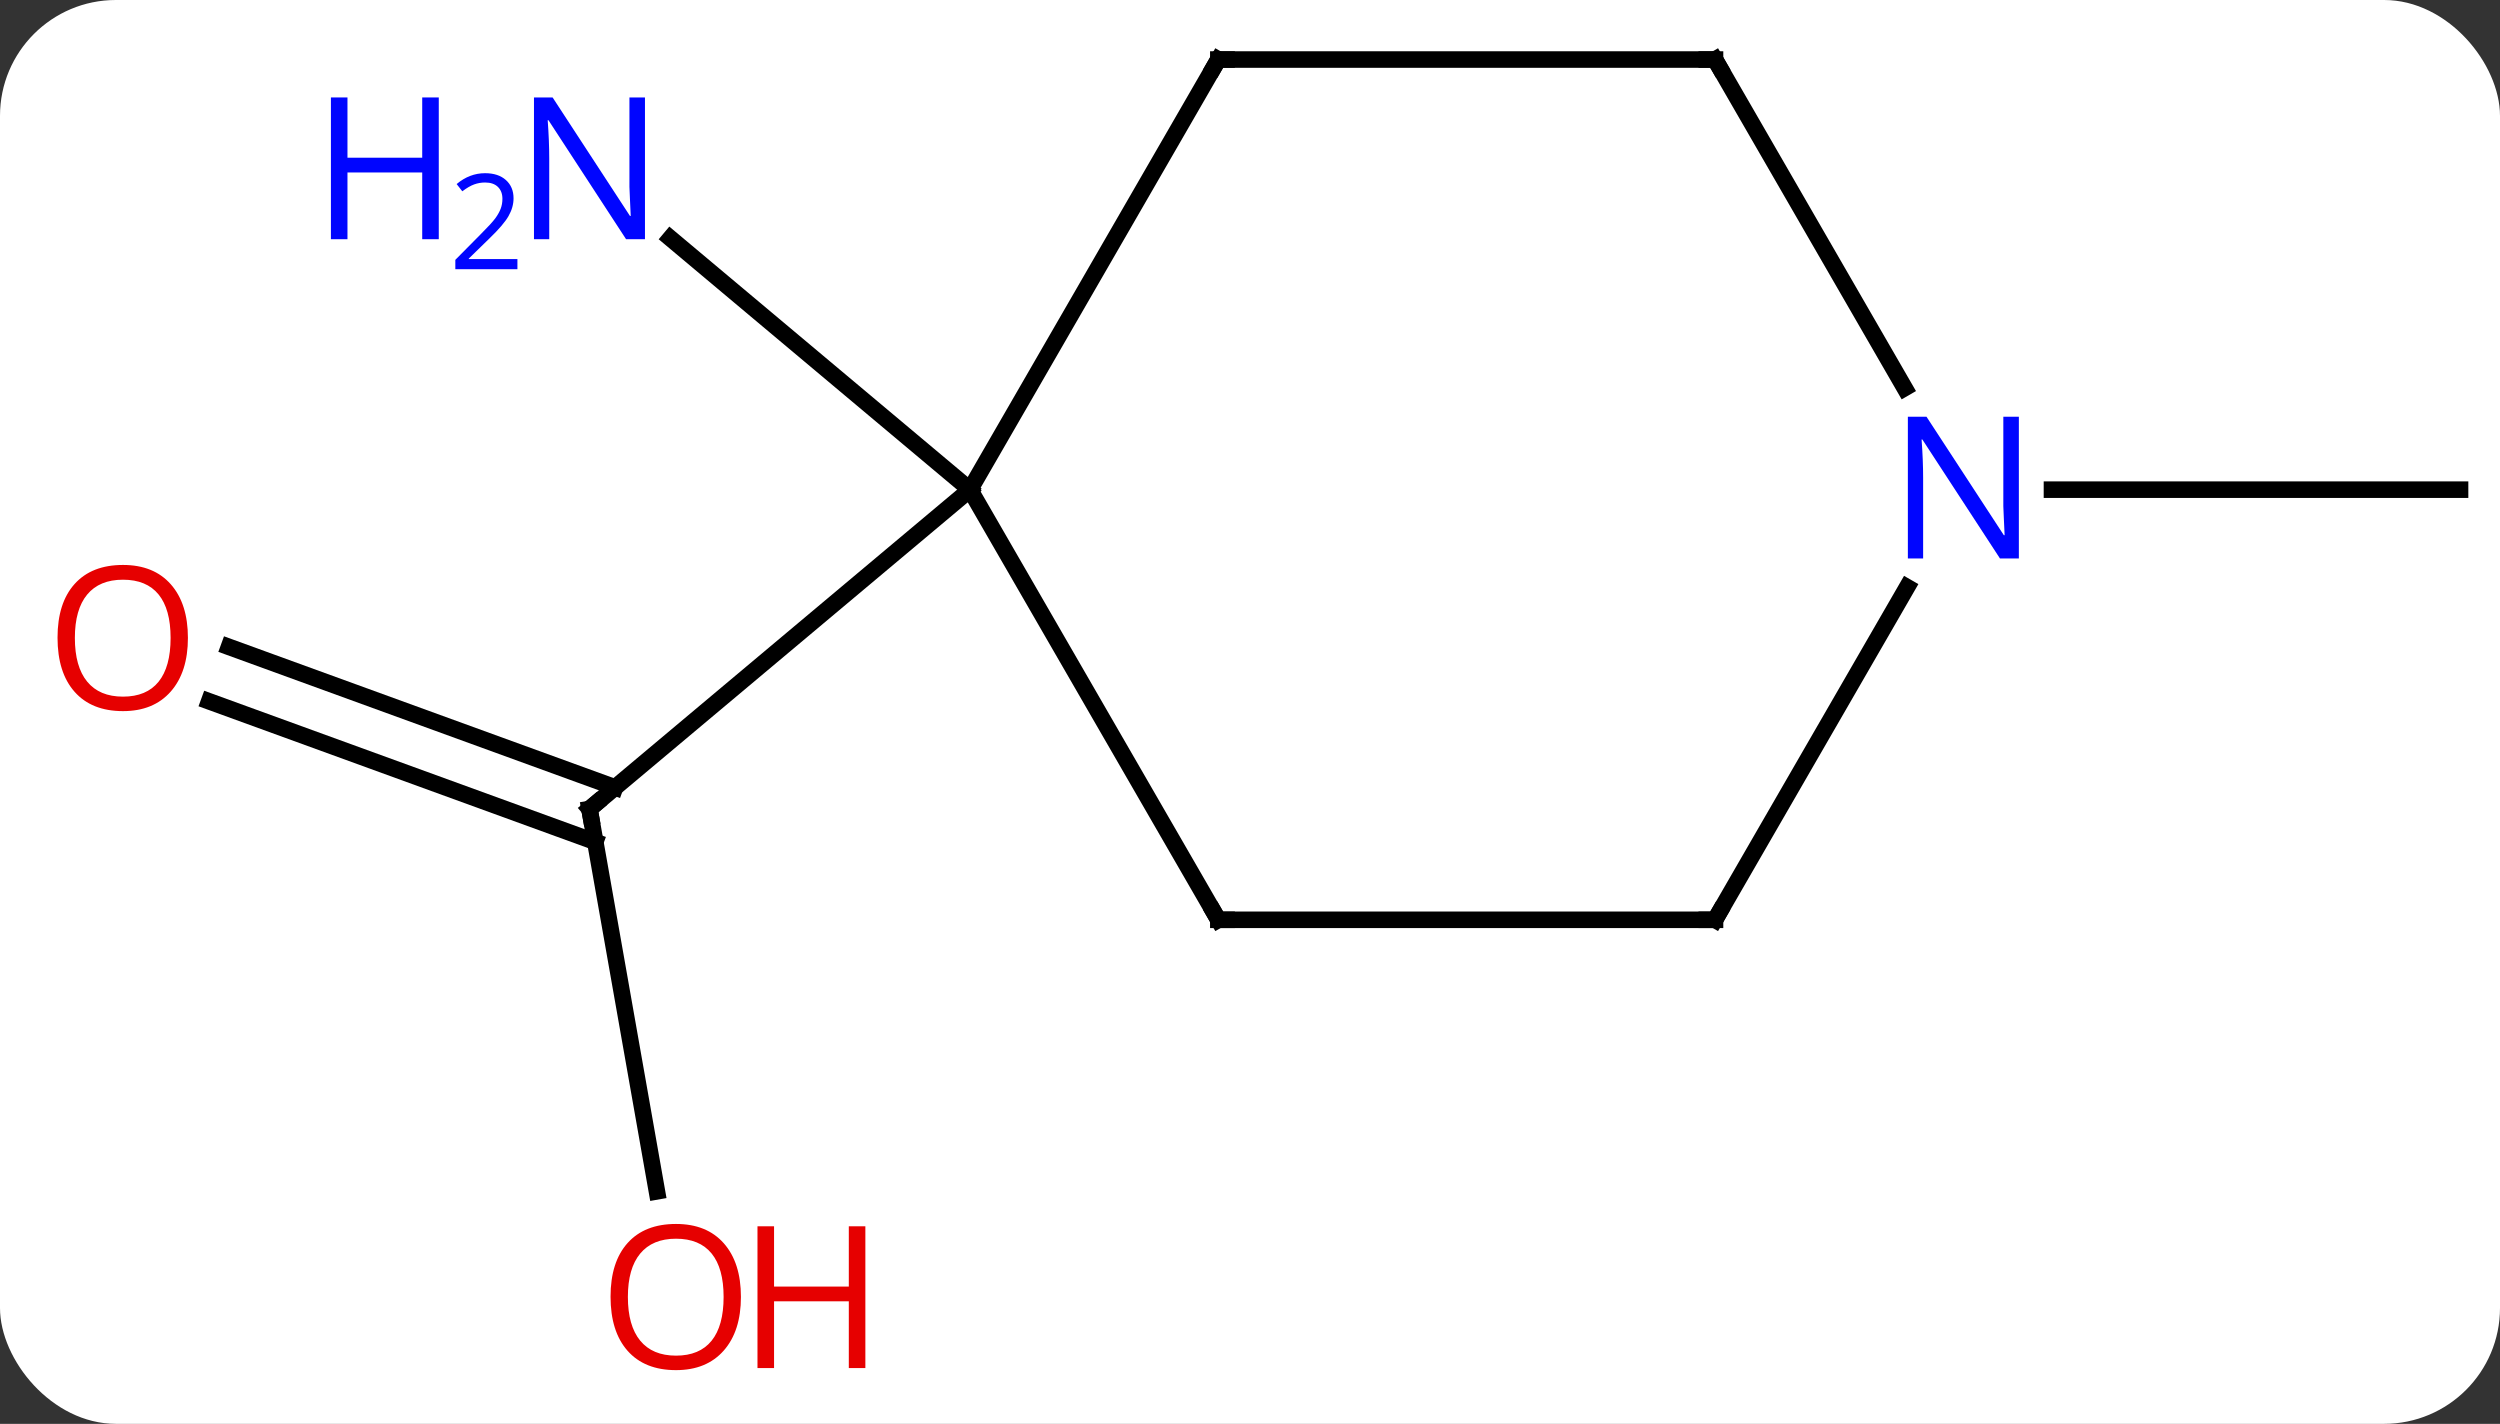 <svg width="151" viewBox="0 0 151 86" style="fill-opacity:1; color-rendering:auto; color-interpolation:auto; text-rendering:auto; stroke:black; stroke-linecap:square; stroke-miterlimit:10; shape-rendering:auto; stroke-opacity:1; fill:black; stroke-dasharray:none; font-weight:normal; stroke-width:1; font-family:'Open Sans'; font-style:normal; stroke-linejoin:miter; font-size:12; stroke-dashoffset:0; image-rendering:auto;" height="86" class="cas-substance-image" xmlns:xlink="http://www.w3.org/1999/xlink" xmlns="http://www.w3.org/2000/svg"><rect x="0" y="0" width="151" height="86" fill="#333333" stroke="none"/><svg class="cas-substance-single-component"><rect y="0" x="0" width="151" stroke="none" ry="7" rx="7" height="86" fill="white" class="cas-substance-group"/><svg y="0" x="0" width="151" viewBox="0 0 151 86" style="fill:black;" height="86" class="cas-substance-single-component-image"><svg><g><g transform="translate(78,41)" style="text-rendering:geometricPrecision; color-rendering:optimizeQuality; color-interpolation:linearRGB; stroke-linecap:butt; image-rendering:optimizeQuality;"><line y2="30.958" y1="7.86" x2="-38.322" x1="-42.396" style="fill:none;"/><line y2="-1.927" y1="6.561" x2="-64.172" x1="-40.848" style="fill:none;"/><line y2="1.361" y1="9.85" x2="-65.369" x1="-42.045" style="fill:none;"/><line y2="-11.424" y1="7.86" x2="-19.413" x1="-42.396" style="fill:none;"/><line y2="-11.424" y1="-26.61" x2="-19.413" x1="-37.512" style="fill:none;"/><line y2="-11.424" y1="-11.424" x2="45.939" x1="70.587" style="fill:none;"/><line y2="14.556" y1="-11.424" x2="-4.413" x1="-19.413" style="fill:none;"/><line y2="-37.404" y1="-11.424" x2="-4.413" x1="-19.413" style="fill:none;"/><line y2="14.556" y1="14.556" x2="25.587" x1="-4.413" style="fill:none;"/><line y2="-37.404" y1="-37.404" x2="25.587" x1="-4.413" style="fill:none;"/><line y2="-5.536" y1="14.556" x2="37.187" x1="25.587" style="fill:none;"/><line y2="-17.562" y1="-37.404" x2="37.043" x1="25.587" style="fill:none;"/><path style="fill:none; stroke-miterlimit:5;" d="M-42.309 8.352 L-42.396 7.86 L-42.013 7.539"/></g><g transform="translate(78,41)" style="stroke-linecap:butt; fill:rgb(230,0,0); text-rendering:geometricPrecision; color-rendering:optimizeQuality; image-rendering:optimizeQuality; font-family:'Open Sans'; stroke:rgb(230,0,0); color-interpolation:linearRGB; stroke-miterlimit:5;"><path style="stroke:none;" d="M-33.248 37.334 Q-33.248 39.396 -34.287 40.576 Q-35.326 41.756 -37.169 41.756 Q-39.06 41.756 -40.091 40.592 Q-41.123 39.427 -41.123 37.318 Q-41.123 35.224 -40.091 34.076 Q-39.06 32.927 -37.169 32.927 Q-35.31 32.927 -34.279 34.099 Q-33.248 35.271 -33.248 37.334 ZM-40.076 37.334 Q-40.076 39.068 -39.333 39.974 Q-38.591 40.881 -37.169 40.881 Q-35.748 40.881 -35.021 39.982 Q-34.294 39.084 -34.294 37.334 Q-34.294 35.599 -35.021 34.709 Q-35.748 33.818 -37.169 33.818 Q-38.591 33.818 -39.333 34.717 Q-40.076 35.615 -40.076 37.334 Z"/><path style="stroke:none;" d="M-25.732 41.631 L-26.732 41.631 L-26.732 37.599 L-31.247 37.599 L-31.247 41.631 L-32.248 41.631 L-32.248 33.068 L-31.247 33.068 L-31.247 36.709 L-26.732 36.709 L-26.732 33.068 L-25.732 33.068 L-25.732 41.631 Z"/><path style="stroke:none;" d="M-66.65 -2.47 Q-66.65 -0.408 -67.689 0.772 Q-68.728 1.952 -70.571 1.952 Q-72.462 1.952 -73.493 0.787 Q-74.525 -0.377 -74.525 -2.486 Q-74.525 -4.58 -73.493 -5.728 Q-72.462 -6.877 -70.571 -6.877 Q-68.712 -6.877 -67.681 -5.705 Q-66.65 -4.533 -66.65 -2.47 ZM-73.478 -2.47 Q-73.478 -0.736 -72.735 0.17 Q-71.993 1.077 -70.571 1.077 Q-69.15 1.077 -68.423 0.178 Q-67.696 -0.72 -67.696 -2.47 Q-67.696 -4.205 -68.423 -5.095 Q-69.15 -5.986 -70.571 -5.986 Q-71.993 -5.986 -72.735 -5.088 Q-73.478 -4.189 -73.478 -2.47 Z"/><path style="fill:rgb(0,5,255); stroke:none;" d="M-39.044 -26.552 L-40.185 -26.552 L-44.873 -33.739 L-44.919 -33.739 Q-44.826 -32.474 -44.826 -31.427 L-44.826 -26.552 L-45.748 -26.552 L-45.748 -35.114 L-44.623 -35.114 L-39.951 -27.958 L-39.904 -27.958 Q-39.904 -28.114 -39.951 -28.974 Q-39.998 -29.833 -39.982 -30.208 L-39.982 -35.114 L-39.044 -35.114 L-39.044 -26.552 Z"/><path style="fill:rgb(0,5,255); stroke:none;" d="M-51.498 -26.552 L-52.498 -26.552 L-52.498 -30.583 L-57.013 -30.583 L-57.013 -26.552 L-58.013 -26.552 L-58.013 -35.114 L-57.013 -35.114 L-57.013 -31.474 L-52.498 -31.474 L-52.498 -35.114 L-51.498 -35.114 L-51.498 -26.552 Z"/><path style="fill:rgb(0,5,255); stroke:none;" d="M-46.748 -24.742 L-50.498 -24.742 L-50.498 -25.305 L-48.998 -26.82 Q-48.31 -27.508 -48.091 -27.805 Q-47.873 -28.102 -47.763 -28.383 Q-47.654 -28.664 -47.654 -28.992 Q-47.654 -29.445 -47.927 -29.711 Q-48.201 -29.977 -48.701 -29.977 Q-49.044 -29.977 -49.365 -29.86 Q-49.685 -29.742 -50.076 -29.445 L-50.419 -29.883 Q-49.638 -30.539 -48.701 -30.539 Q-47.904 -30.539 -47.443 -30.125 Q-46.982 -29.711 -46.982 -29.024 Q-46.982 -28.477 -47.287 -27.945 Q-47.591 -27.414 -48.435 -26.602 L-49.685 -25.383 L-49.685 -25.352 L-46.748 -25.352 L-46.748 -24.742 Z"/><path style="fill:none; stroke:black;" d="M-4.663 14.123 L-4.413 14.556 L-3.913 14.556"/><path style="fill:none; stroke:black;" d="M-4.663 -36.971 L-4.413 -37.404 L-3.913 -37.404"/><path style="fill:none; stroke:black;" d="M25.087 14.556 L25.587 14.556 L25.837 14.123"/><path style="fill:none; stroke:black;" d="M25.087 -37.404 L25.587 -37.404 L25.837 -36.971"/><path style="fill:rgb(0,5,255); stroke:none;" d="M43.939 -7.268 L42.798 -7.268 L38.11 -14.455 L38.064 -14.455 Q38.157 -13.19 38.157 -12.143 L38.157 -7.268 L37.235 -7.268 L37.235 -15.83 L38.36 -15.83 L43.032 -8.674 L43.079 -8.674 Q43.079 -8.83 43.032 -9.69 Q42.985 -10.549 43.001 -10.924 L43.001 -15.83 L43.939 -15.83 L43.939 -7.268 Z"/></g></g></svg></svg></svg></svg>